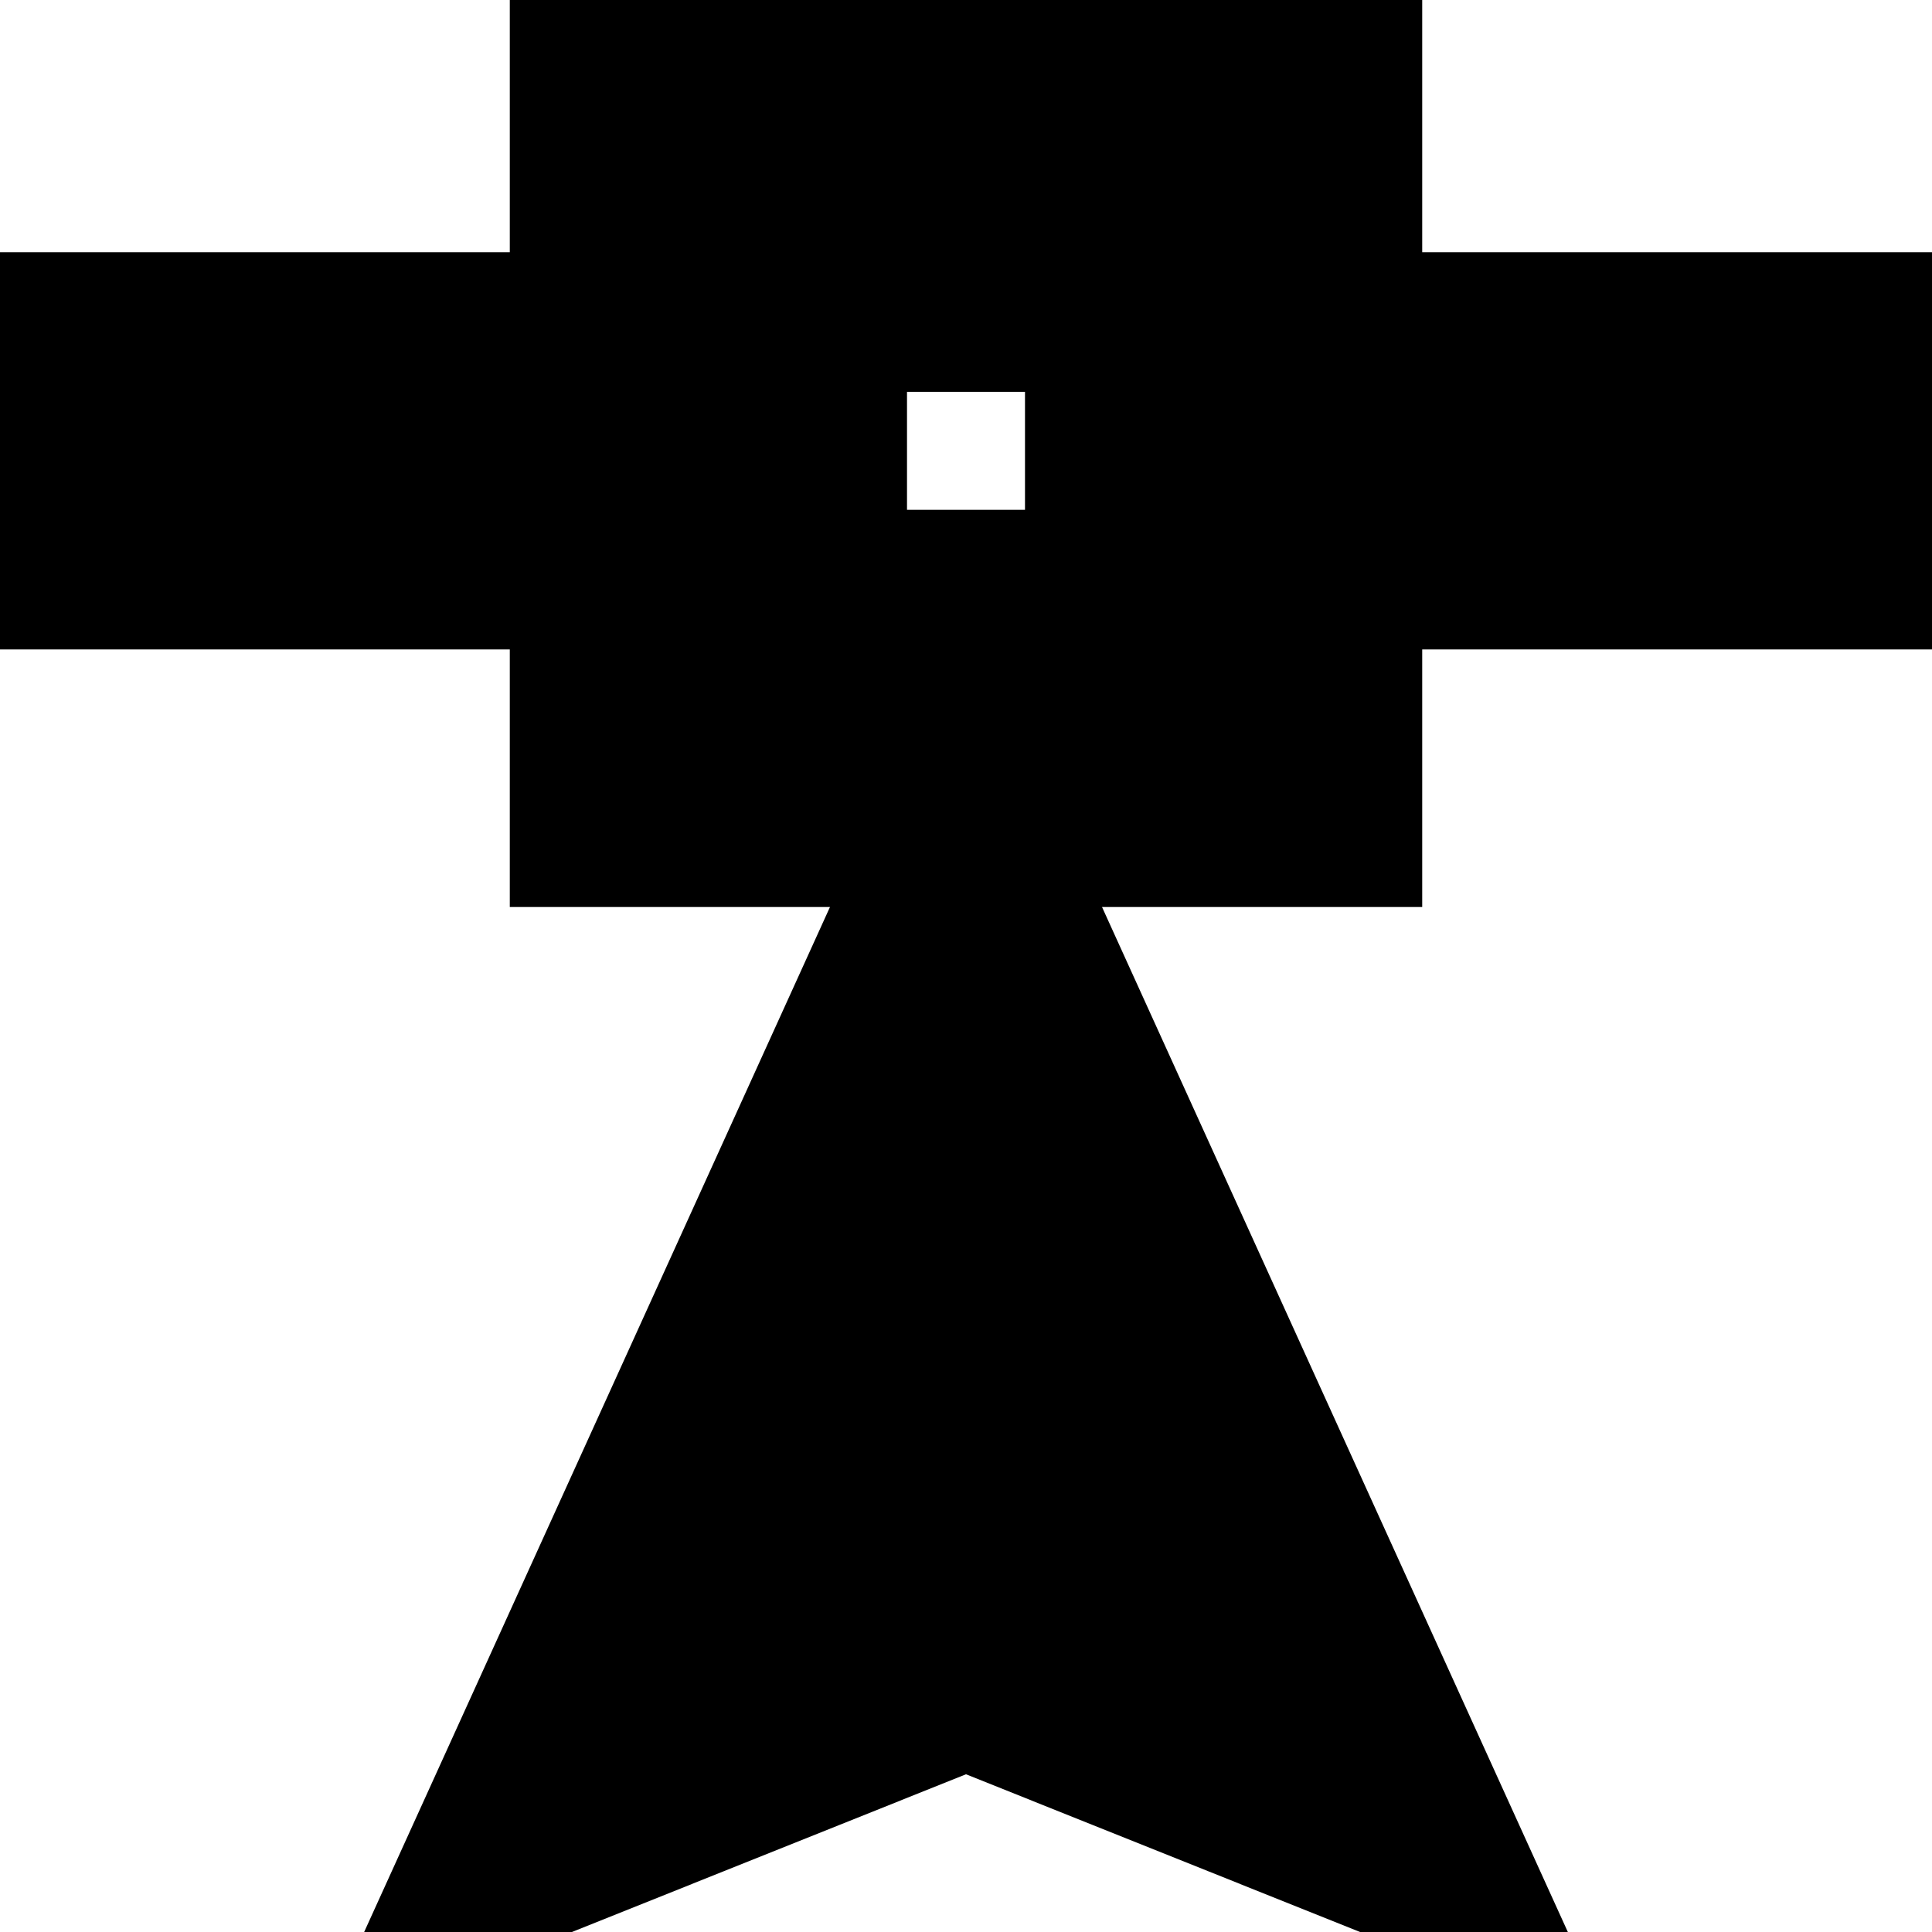 <svg xmlns="http://www.w3.org/2000/svg" viewBox="0 0 14 15" aria-labelledby="title" width="1em" height="1em" stroke="currentColor" stroke-width="1.75">
  <title id="title">Mask</title>
  <path d="M7 12.833L3.667 14.167L7 6.833L10.333 14.167L7 12.833ZM4.333 0.833H9.667V2.833H13.667V4.167H9.667V6.167H4.333V4.167H0.333V2.833H4.333V0.833ZM5.667 2.167V4.833H8.333V2.167H5.667Z" />
</svg>
